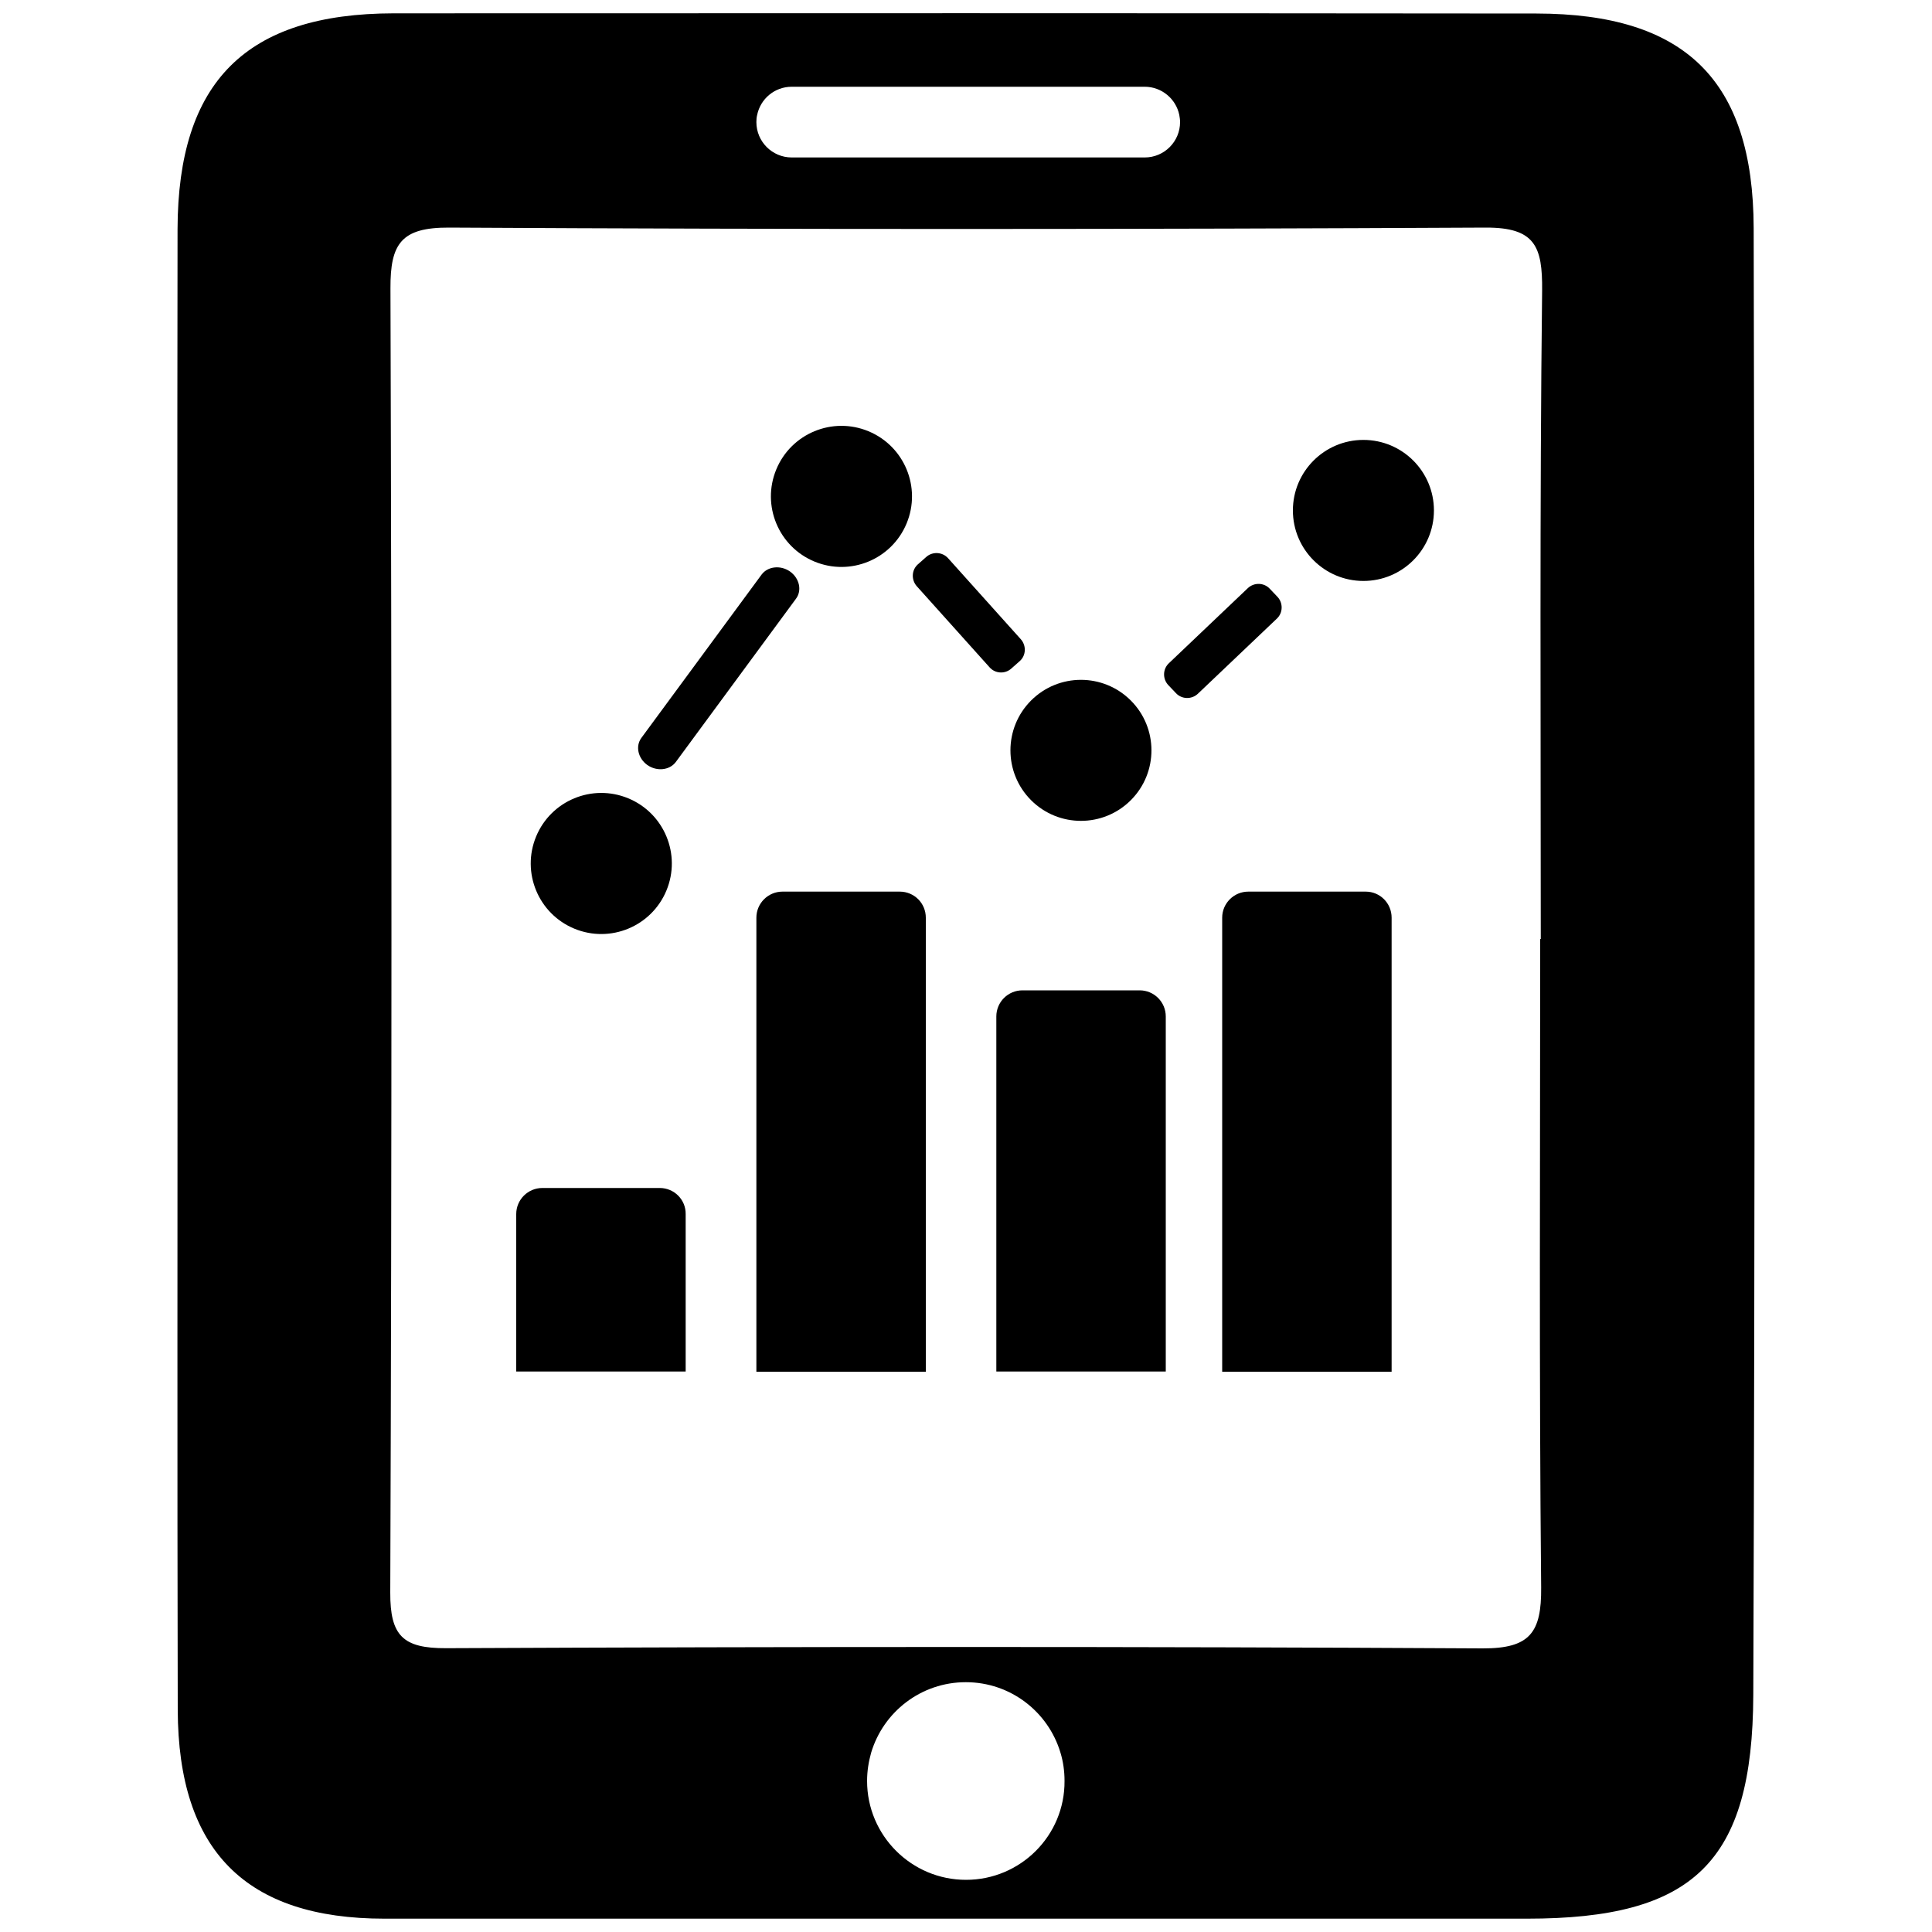 <?xml version="1.0" encoding="utf-8"?>
<!-- Generator: Adobe Illustrator 28.3.0, SVG Export Plug-In . SVG Version: 6.00 Build 0)  -->
<svg version="1.1" id="Capa_1" xmlns="http://www.w3.org/2000/svg" xmlns:xlink="http://www.w3.org/1999/xlink" x="0px" y="0px"
	 viewBox="0 0 100 100" style="enable-background:new 0 0 100 100;" xml:space="preserve">
<g>
	<path d="M90.77,11.81C90.75,4.12,87.19,0.71,79.53,0.7C59.81,0.68,40.1,0.68,20.38,0.69C12.73,0.7,9.21,4.23,9.19,11.86
		c-0.02,12.77-0.01,25.55,0,38.32c0,12.77-0.02,25.55,0.01,38.32c0.02,7.3,3.53,10.81,10.7,10.81c19.71,0,39.43,0,59.14,0
		c8.6,0,11.68-2.89,11.71-11.59C90.84,62.42,90.83,37.12,90.77,11.81z M79.75,48.6c-0.01,0-0.02,0-0.03,0
		c0,11.19-0.06,22.38,0.05,33.57c0.02,2.32-0.57,3.16-3.03,3.15c-17.88-0.1-35.77-0.09-53.65-0.01c-2.23,0.01-2.9-0.64-2.89-2.88
		c0.08-22.5,0.08-45.01,0.01-67.51c-0.01-2.31,0.56-3.15,3.03-3.14c17.89,0.1,35.77,0.09,53.66,0c2.56-0.01,2.94,0.98,2.92,3.25
		C79.69,26.22,79.75,37.41,79.75,48.6z M40.98,4.49h18.27c0.88,0,1.62,0.63,1.79,1.46c0.02,0.12,0.04,0.24,0.04,0.37
		c0,1.01-0.82,1.83-1.83,1.83H40.98c-1.01,0-1.83-0.82-1.83-1.83c0-0.13,0.01-0.25,0.04-0.37C39.36,5.12,40.09,4.49,40.98,4.49z
		 M50,97.3c-2.82,0-5.12-2.29-5.12-5.12c0-0.51,0.08-1,0.21-1.46c0.63-2.11,2.58-3.65,4.9-3.65s4.27,1.54,4.9,3.65
		c0.14,0.46,0.21,0.95,0.21,1.46C55.12,95.01,52.82,97.3,50,97.3z"/>
	<path d="M34.15,61.49h-6.08c-0.74,0-1.35,0.6-1.35,1.35v8.15h8.77v-8.15C35.5,62.09,34.89,61.49,34.15,61.49z"/>
	<path d="M46.57,46.15H40.5c-0.74,0-1.35,0.6-1.35,1.35v23.5h8.77v-23.5C47.92,46.75,47.32,46.15,46.57,46.15z"/>
	<path d="M70.69,46.15h-6.08c-0.74,0-1.35,0.6-1.35,1.35v23.5h8.77v-23.5C72.03,46.75,71.43,46.15,70.69,46.15z"/>
	<path d="M52.92,51.26c-0.74,0-1.35,0.6-1.35,1.35v18.38h8.77V52.61c0-0.74-0.6-1.35-1.35-1.35H52.92z"/>
	<ellipse transform="matrix(0.383 -0.924 0.924 0.383 -22.077 56.327)" cx="31.11" cy="44.68" rx="3.65" ry="3.65"/>
	<ellipse transform="matrix(0.383 -0.924 0.924 0.383 3.144 56.076)" cx="43.53" cy="25.69" rx="3.65" ry="3.65"/>
	<ellipse transform="matrix(0.707 -0.707 0.707 0.707 -11.074 50.942)" cx="55.96" cy="38.84" rx="3.65" ry="3.65"/>
	<circle cx="70.57" cy="26.42" r="3.65"/>
	<path d="M33.51,39.6L33.51,39.6c0.49,0.34,1.15,0.27,1.47-0.16l6.22-8.45c0.32-0.43,0.18-1.06-0.31-1.41
		c-0.49-0.34-1.15-0.27-1.47,0.16l-6.22,8.45C32.88,38.62,33.02,39.25,33.51,39.6z"/>
	<path d="M47.94,28.83l-0.43,0.38c-0.33,0.29-0.35,0.8-0.06,1.13l3.77,4.2c0.29,0.33,0.8,0.36,1.13,0.06l0.43-0.38
		c0.33-0.29,0.35-0.8,0.06-1.13l-3.77-4.2C48.77,28.56,48.26,28.54,47.94,28.83z"/>
	<path d="M60.87,35.88c0.3,0.32,0.81,0.33,1.13,0.03l4.09-3.89c0.32-0.3,0.33-0.81,0.03-1.13l-0.4-0.42
		c-0.3-0.32-0.81-0.33-1.13-0.03l-4.09,3.89c-0.32,0.3-0.33,0.81-0.03,1.13L60.87,35.88z"/>
</g>
</svg>
